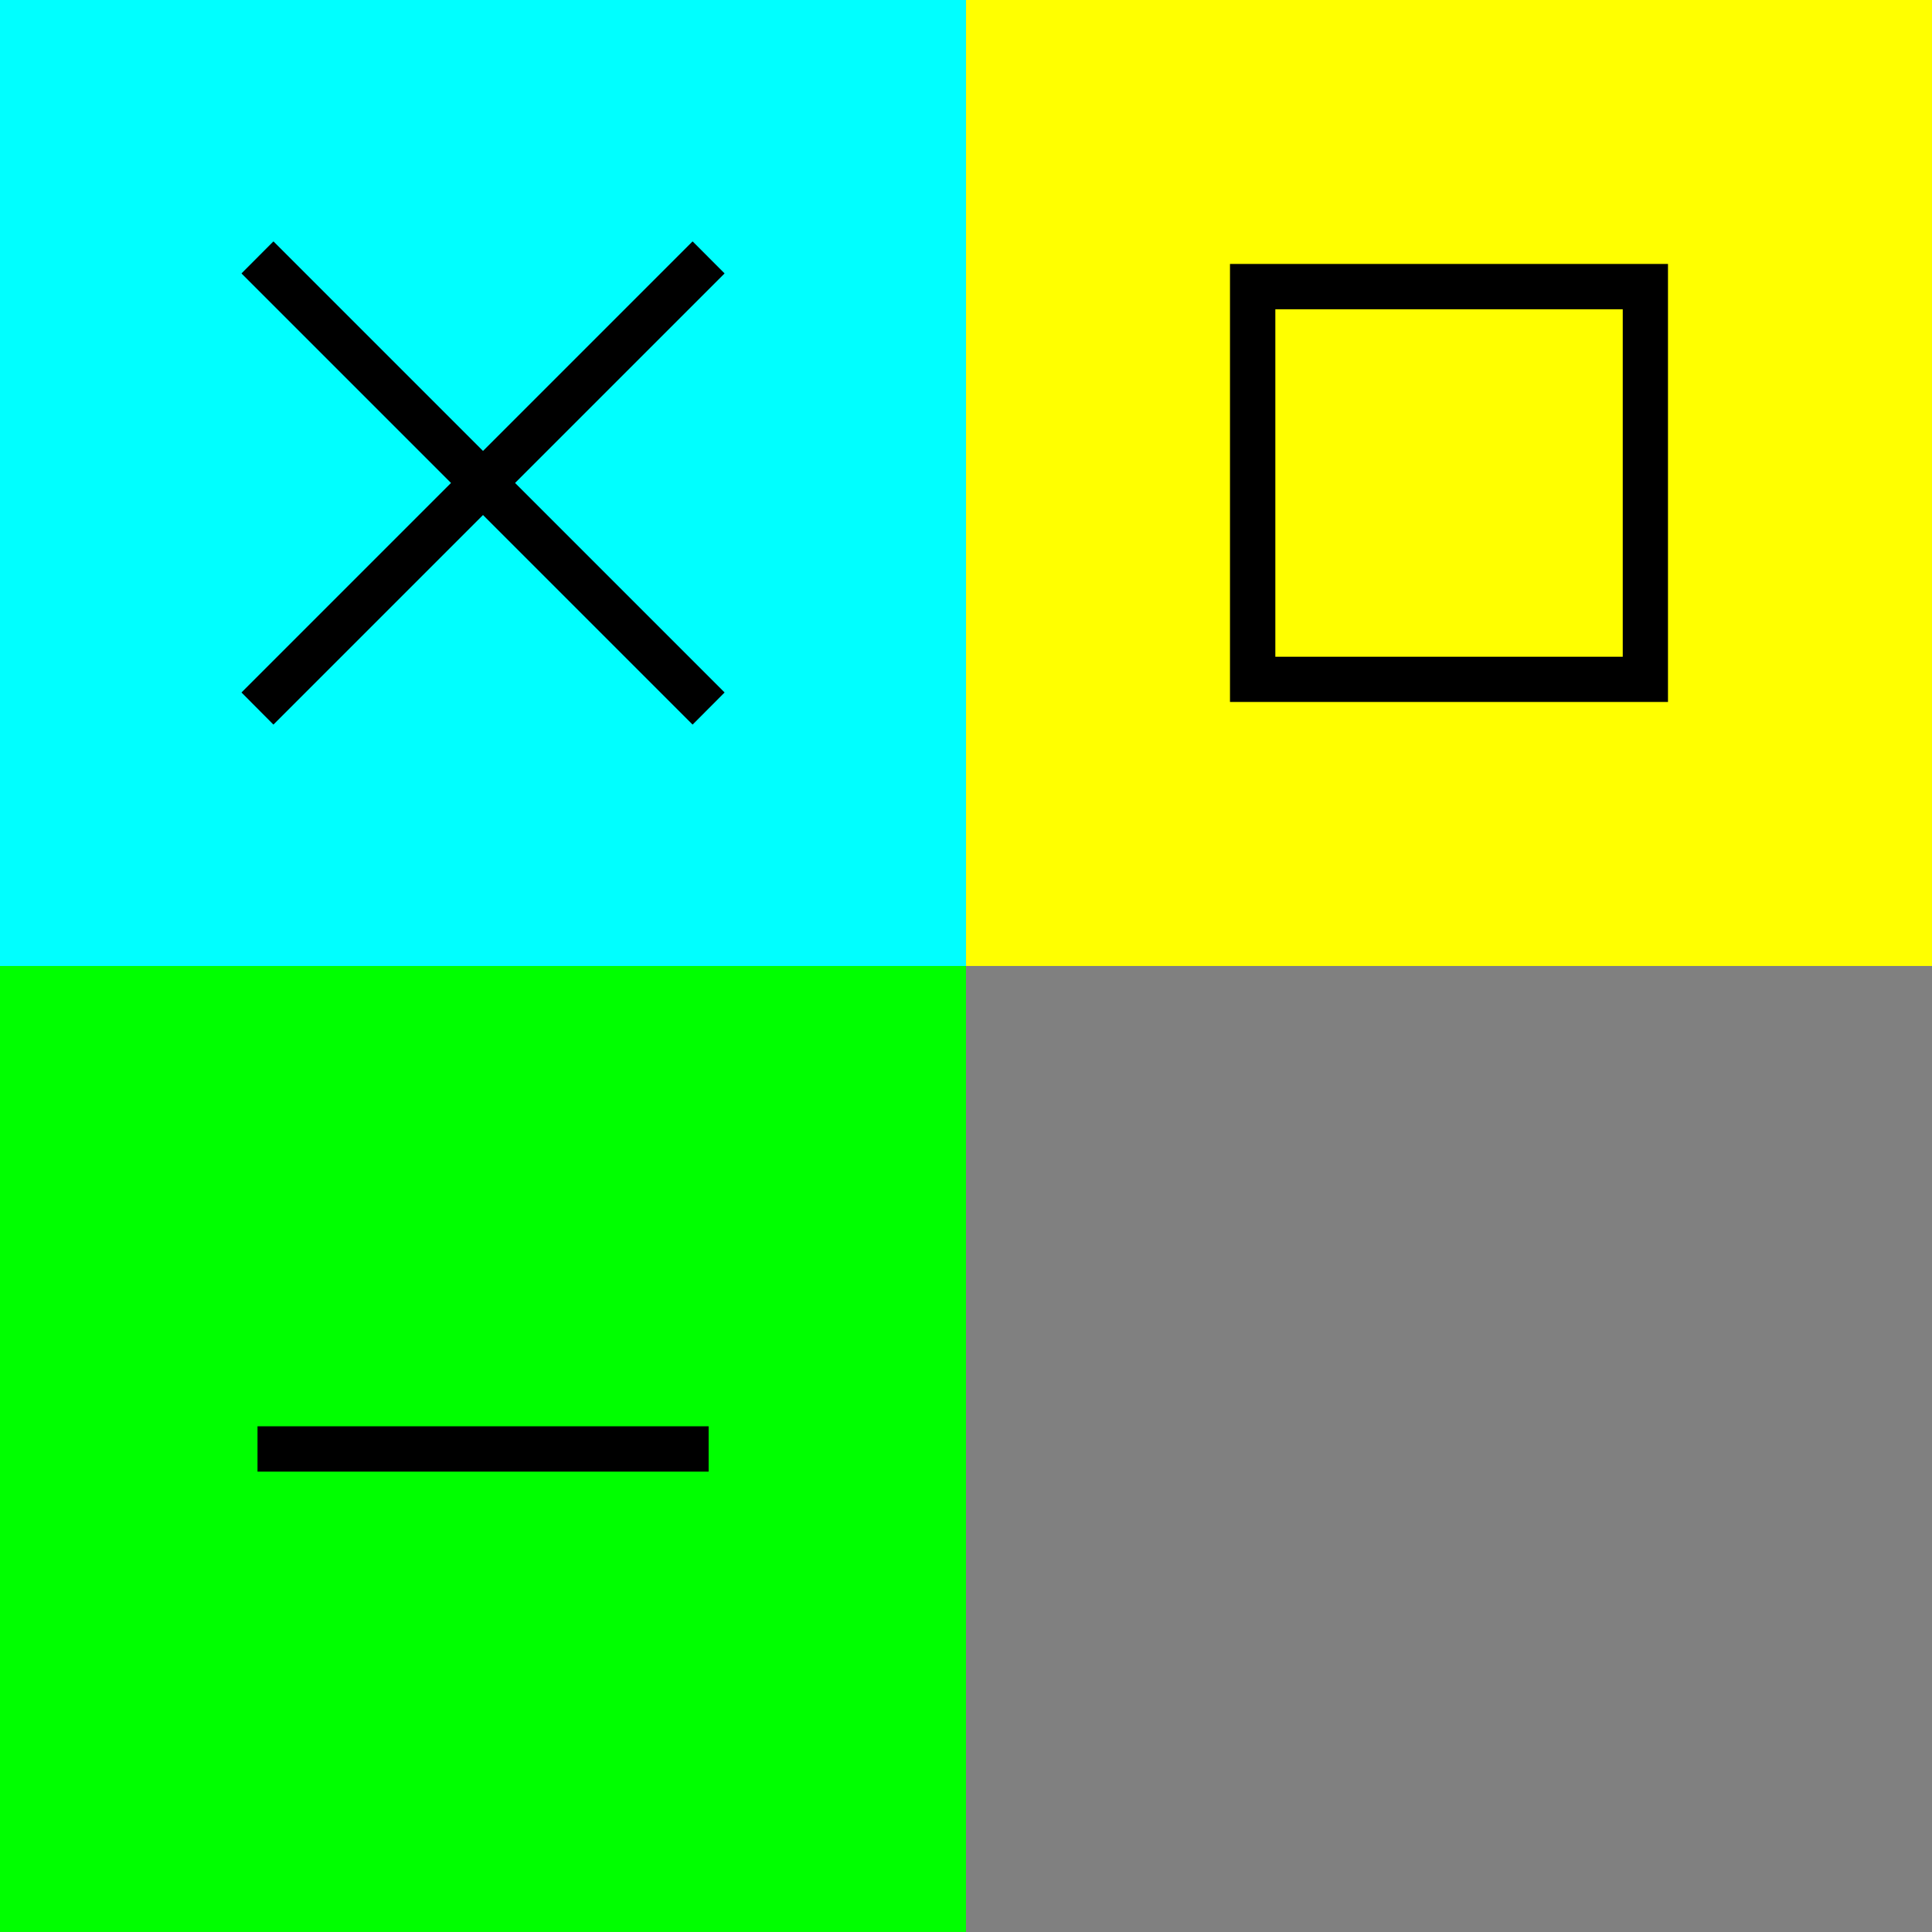 <?xml version="1.0" encoding="UTF-8" standalone="no"?>
<!-- Created with Inkscape (http://www.inkscape.org/) -->

<svg
   width="128"
   height="128"
   viewBox="0 0 33.867 33.867"
   version="1.1"
   id="svg1"
   inkscape:version="1.4 (e7c3feb1, 2024-10-09)"
   sodipodi:docname="titlebar.svg"
   xml:space="preserve"
   xmlns:inkscape="http://www.inkscape.org/namespaces/inkscape"
   xmlns:sodipodi="http://sodipodi.sourceforge.net/DTD/sodipodi-0.dtd"
   xmlns="http://www.w3.org/2000/svg"
   xmlns:svg="http://www.w3.org/2000/svg"><rect x="0" y="0" width="33.867" height="33.867" fill="#808080" stroke="none"/><sodipodi:namedview
     id="namedview1"
     pagecolor="#ffffff"
     bordercolor="#000000"
     borderopacity="0.25"
     inkscape:showpageshadow="2"
     inkscape:pageopacity="0.0"
     inkscape:pagecheckerboard="0"
     inkscape:deskcolor="#d1d1d1"
     inkscape:document-units="mm"
     inkscape:zoom="1.6751757"
     inkscape:cx="21.78876"
     inkscape:cy="72.231231"
     inkscape:window-width="1328"
     inkscape:window-height="723"
     inkscape:window-x="0"
     inkscape:window-y="38"
     inkscape:window-maximized="0"
     inkscape:current-layer="layer1"
     showguides="true" /><defs
     id="defs1" /><g
     inkscape:label="Layer 1"
     inkscape:groupmode="layer"
     id="layer1"
     transform="translate(-30.418,-75.656)"><rect
       style="fill:#00ff00;fill-opacity:1;stroke:none;stroke-width:2.314;stroke-dasharray:none;stroke-opacity:1"
       id="rect10"
       width="16.933"
       height="16.933"
       x="30.418"
       y="92.589" /><rect
       style="fill:#ffff00;fill-opacity:1;stroke:none;stroke-width:2.314;stroke-dasharray:none;stroke-opacity:1"
       id="rect11"
       width="16.933"
       height="16.933"
       x="47.352"
       y="75.656" /><rect
       style="fill:#00ffff;fill-opacity:1;stroke:none;stroke-width:2.314;stroke-dasharray:none;stroke-opacity:1"
       id="rect12"
       width="16.933"
       height="16.933"
       x="30.418"
       y="75.656" /><path
       id="path1"
       d="m 35.211,79.887 -0.56,0.562 3.673,3.673 -3.673,3.673 0.56,0.563 3.674,-3.674 3.674,3.674 0.561,-0.563 -3.673,-3.673 3.673,-3.673 -0.561,-0.562 -3.674,3.674 z" /><path
       d="m 51.979,80.283 v 7.678 h 7.678 v -7.678 z m 0.795,0.795 h 6.09 v 6.09 h -6.09 z"
       id="rect3" /><path
       d="m 34.932,100.658 v 0.795 h 7.908 v -0.795 z"
       id="path4" /></g></svg>
